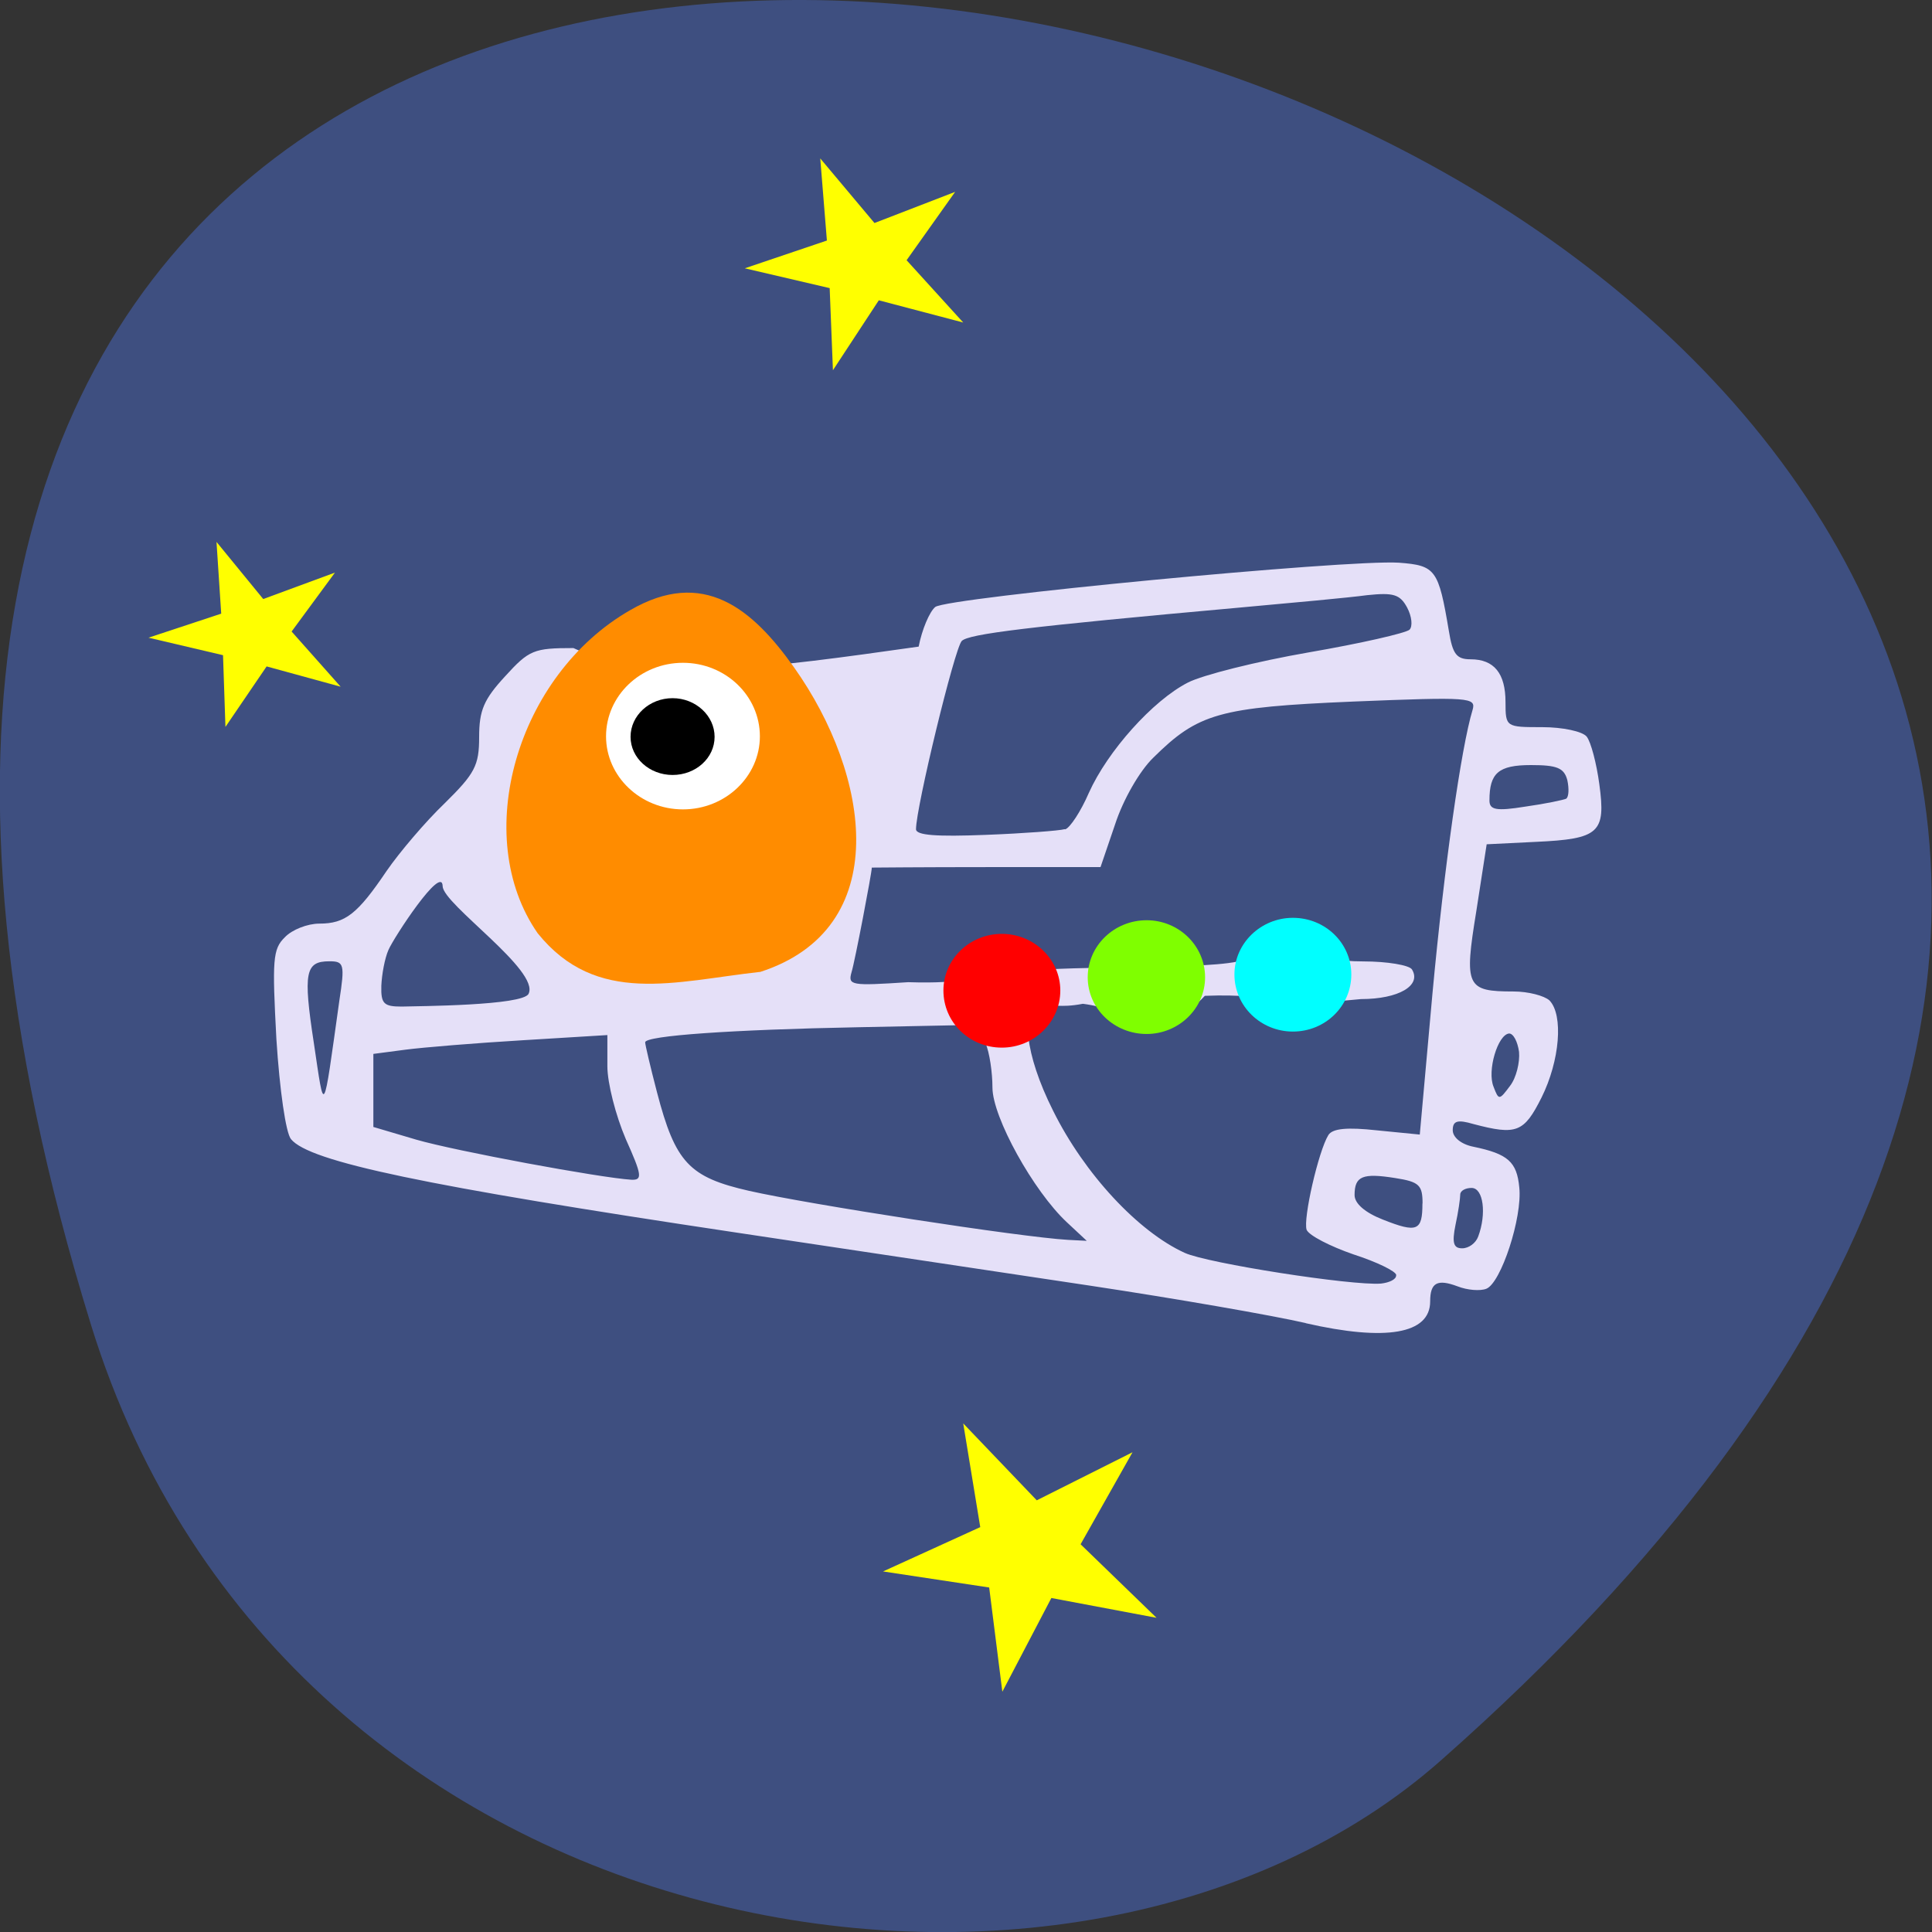 <svg xmlns="http://www.w3.org/2000/svg" viewBox="0 0 16 16"><rect x="0" y="0" width="16" height="16" fill="#333333" stroke="none"/><path d="m 0.754 10.973 c -6.01 -19.449 26.28 -9.723 11.18 3.605 c -3.02 2.672 -9.559 1.641 -11.18 -3.605" fill="#3e4f80"/><path d="m 10.813 10.957 c -0.273 -0.063 -1.078 -0.203 -1.781 -0.309 c -0.703 -0.105 -2.027 -0.305 -2.938 -0.441 c -2.582 -0.387 -3.531 -0.586 -3.684 -0.773 c -0.043 -0.051 -0.094 -0.406 -0.121 -0.828 c -0.035 -0.656 -0.031 -0.746 0.07 -0.844 c 0.059 -0.063 0.188 -0.113 0.285 -0.113 c 0.215 0 0.316 -0.078 0.559 -0.438 c 0.105 -0.152 0.32 -0.406 0.48 -0.559 c 0.25 -0.246 0.285 -0.313 0.285 -0.547 c 0 -0.223 0.039 -0.313 0.215 -0.504 c 0.199 -0.219 0.238 -0.234 0.566 -0.234 c 0.648 0.305 1.637 0.16 2.859 -0.012 c 0.027 -0.141 0.09 -0.289 0.137 -0.328 c 0.094 -0.078 3.41 -0.395 3.84 -0.367 c 0.305 0.023 0.328 0.055 0.414 0.566 c 0.031 0.191 0.063 0.234 0.18 0.234 c 0.195 0 0.289 0.117 0.289 0.355 c 0 0.207 0.004 0.207 0.305 0.207 c 0.168 0 0.332 0.035 0.367 0.078 c 0.035 0.043 0.082 0.223 0.105 0.395 c 0.055 0.402 0 0.453 -0.527 0.477 l -0.406 0.02 l -0.086 0.555 c -0.102 0.625 -0.082 0.664 0.309 0.664 c 0.121 0 0.254 0.035 0.297 0.074 c 0.117 0.121 0.086 0.5 -0.066 0.805 c -0.145 0.289 -0.207 0.313 -0.563 0.219 c -0.133 -0.039 -0.172 -0.027 -0.172 0.051 c 0 0.059 0.07 0.117 0.172 0.137 c 0.285 0.059 0.359 0.125 0.379 0.336 c 0.027 0.25 -0.152 0.793 -0.273 0.84 c -0.051 0.02 -0.156 0.012 -0.238 -0.02 c -0.168 -0.063 -0.227 -0.031 -0.227 0.125 c 0 0.27 -0.367 0.332 -1.031 0.18 m 0.75 -0.398 c 0 -0.031 -0.16 -0.109 -0.355 -0.172 c -0.191 -0.066 -0.367 -0.156 -0.387 -0.203 c -0.031 -0.09 0.098 -0.652 0.18 -0.785 c 0.035 -0.055 0.156 -0.066 0.402 -0.039 l 0.355 0.035 l 0.105 -1.168 c 0.098 -1.055 0.238 -2.039 0.332 -2.348 c 0.031 -0.105 -0.02 -0.109 -0.988 -0.07 c -1.113 0.047 -1.285 0.098 -1.656 0.465 c -0.113 0.109 -0.25 0.348 -0.316 0.551 l -0.121 0.355 h -0.945 c -0.523 0 -0.949 0.004 -0.949 0.004 c 0 0.043 -0.141 0.781 -0.168 0.867 c -0.031 0.109 -0.004 0.113 0.469 0.082 c 0.496 0.016 0.516 -0.051 1.047 -0.098 c 0.457 -0.043 1.664 0 1.762 -0.105 c 0.465 -0.102 0.535 0.031 0.961 0.031 c 0.199 0 0.379 0.031 0.402 0.066 c 0.082 0.133 -0.109 0.246 -0.422 0.246 c -0.758 0.078 -0.676 -0.051 -1.293 -0.027 c -0.32 0.348 -0.641 0.113 -1.01 0.066 c -0.207 0.039 -0.223 -0.008 -0.359 0.039 c -0.152 0 -0.129 0.367 0.113 0.848 c 0.258 0.52 0.703 1 1.09 1.176 c 0.188 0.086 1.383 0.273 1.625 0.254 c 0.07 -0.008 0.125 -0.035 0.125 -0.066 m 0.68 -0.324 c 0.07 -0.188 0.043 -0.402 -0.055 -0.402 c -0.051 0 -0.094 0.023 -0.094 0.055 c 0 0.031 -0.016 0.145 -0.039 0.25 c -0.031 0.152 -0.016 0.195 0.055 0.195 c 0.055 0 0.113 -0.043 0.133 -0.098 m -3.406 -0.117 c -0.277 -0.258 -0.617 -0.871 -0.617 -1.117 c 0 -0.121 -0.023 -0.289 -0.059 -0.371 l -0.055 -0.148 l -0.992 0.02 c -1.051 0.02 -1.77 0.07 -1.77 0.125 c 0 0.02 0.043 0.203 0.098 0.414 c 0.152 0.582 0.266 0.703 0.762 0.816 c 0.5 0.113 2.246 0.383 2.641 0.406 l 0.156 0.008 m 2.781 -0.309 c 0 -0.152 -0.027 -0.18 -0.227 -0.211 c -0.27 -0.043 -0.336 -0.016 -0.336 0.141 c 0 0.07 0.086 0.145 0.234 0.203 c 0.285 0.113 0.328 0.094 0.328 -0.133 m -6.598 -0.535 c -0.082 -0.191 -0.152 -0.461 -0.152 -0.602 v -0.258 l -0.703 0.043 c -0.387 0.023 -0.824 0.059 -0.969 0.078 l -0.266 0.035 c 0 0.203 0 0.402 0 0.605 l 0.355 0.105 c 0.324 0.094 1.523 0.316 1.781 0.332 c 0.094 0.004 0.09 -0.035 -0.047 -0.34 m -2.371 -1.141 c 0.047 -0.305 0.039 -0.328 -0.082 -0.328 c -0.199 0 -0.219 0.09 -0.129 0.676 c 0.09 0.602 0.074 0.629 0.211 -0.348 m 9.77 0.422 c -0.012 -0.086 -0.047 -0.152 -0.082 -0.152 c -0.094 0.008 -0.184 0.309 -0.129 0.441 c 0.043 0.113 0.047 0.113 0.137 -0.008 c 0.051 -0.066 0.082 -0.195 0.074 -0.281 m -8.203 -0.48 c 0.098 -0.191 -0.707 -0.742 -0.711 -0.891 c -0.004 -0.188 -0.406 0.426 -0.449 0.527 c -0.031 0.07 -0.055 0.203 -0.059 0.297 c -0.004 0.148 0.02 0.172 0.168 0.172 c 0.148 -0.004 1 -0.008 1.051 -0.105 m 4.445 -1.363 c 0.039 -0.012 0.129 -0.148 0.195 -0.301 c 0.156 -0.348 0.531 -0.766 0.82 -0.914 c 0.121 -0.063 0.574 -0.176 1 -0.25 c 0.43 -0.074 0.805 -0.16 0.836 -0.188 c 0.027 -0.027 0.02 -0.109 -0.02 -0.184 c -0.059 -0.109 -0.113 -0.125 -0.332 -0.102 c -0.145 0.02 -0.617 0.063 -1.047 0.102 c -1.777 0.16 -2.25 0.219 -2.309 0.277 c -0.059 0.059 -0.379 1.379 -0.379 1.559 c 0 0.051 0.168 0.063 0.578 0.047 c 0.316 -0.012 0.613 -0.035 0.652 -0.047 m 4.156 -0.254 c 0.02 -0.016 0.023 -0.082 0.008 -0.152 c -0.027 -0.102 -0.086 -0.125 -0.301 -0.125 c -0.27 0 -0.344 0.066 -0.344 0.293 c 0 0.078 0.055 0.09 0.297 0.051 c 0.164 -0.023 0.316 -0.055 0.34 -0.066" fill="#e5e0f8"/><path d="m 6.898 3.066 l -0.027 -0.68 l -0.703 -0.164 l 0.68 -0.23 l -0.055 -0.68 l 0.449 0.535 l 0.668 -0.258 l -0.402 0.566 l 0.469 0.516 l -0.699 -0.184" fill="#ff0"/><path d="m 6.293 8.05 c 1.117 -0.359 0.914 -1.633 0.285 -2.52 c -0.348 -0.492 -0.754 -0.828 -1.359 -0.477 c -0.941 0.539 -1.324 1.875 -0.766 2.676 c 0.488 0.605 1.137 0.398 1.84 0.32" fill="#ff8c00"/><path d="m 6.293 6.098 c 0 0.332 -0.285 0.605 -0.637 0.605 c -0.352 0 -0.637 -0.273 -0.637 -0.605 c 0 -0.336 0.285 -0.609 0.637 -0.609 c 0.352 0 0.637 0.273 0.637 0.609" fill="#fff"/><path d="m 5.918 6.102 c 0 0.176 -0.156 0.316 -0.348 0.316 c -0.191 0 -0.348 -0.141 -0.348 -0.316 c 0 -0.176 0.156 -0.32 0.348 -0.32 c 0.191 0 0.348 0.145 0.348 0.32"/><path d="m 8.781 8.203 c 0 0.262 -0.219 0.473 -0.484 0.473 c -0.27 0 -0.484 -0.211 -0.484 -0.473 c 0 -0.258 0.215 -0.469 0.484 -0.469 c 0.266 0 0.484 0.211 0.484 0.469" fill="#f00"/><path d="m 9.98 8.094 c 0 0.258 -0.219 0.469 -0.484 0.469 c -0.27 0 -0.488 -0.211 -0.488 -0.469 c 0 -0.262 0.219 -0.473 0.488 -0.473 c 0.266 0 0.484 0.211 0.484 0.473" fill="#7fff00"/><path d="m 11.191 8.07 c 0 0.262 -0.215 0.473 -0.484 0.473 c -0.266 0 -0.484 -0.211 -0.484 -0.473 c 0 -0.258 0.219 -0.469 0.484 -0.469 c 0.27 0 0.484 0.211 0.484 0.469" fill="#0ff"/><g fill="#ff0"><path d="m 1.867 6.02 l -0.02 -0.594 l -0.617 -0.145 l 0.602 -0.199 l -0.039 -0.594 l 0.387 0.473 l 0.594 -0.219 l -0.359 0.488 l 0.406 0.457 l -0.613 -0.168"/><path d="m 8.301 14.01 l -0.109 -0.863 l -0.879 -0.133 l 0.805 -0.367 l -0.141 -0.859 l 0.609 0.637 l 0.793 -0.398 l -0.43 0.762 l 0.629 0.609 l -0.871 -0.164"/></g></svg>